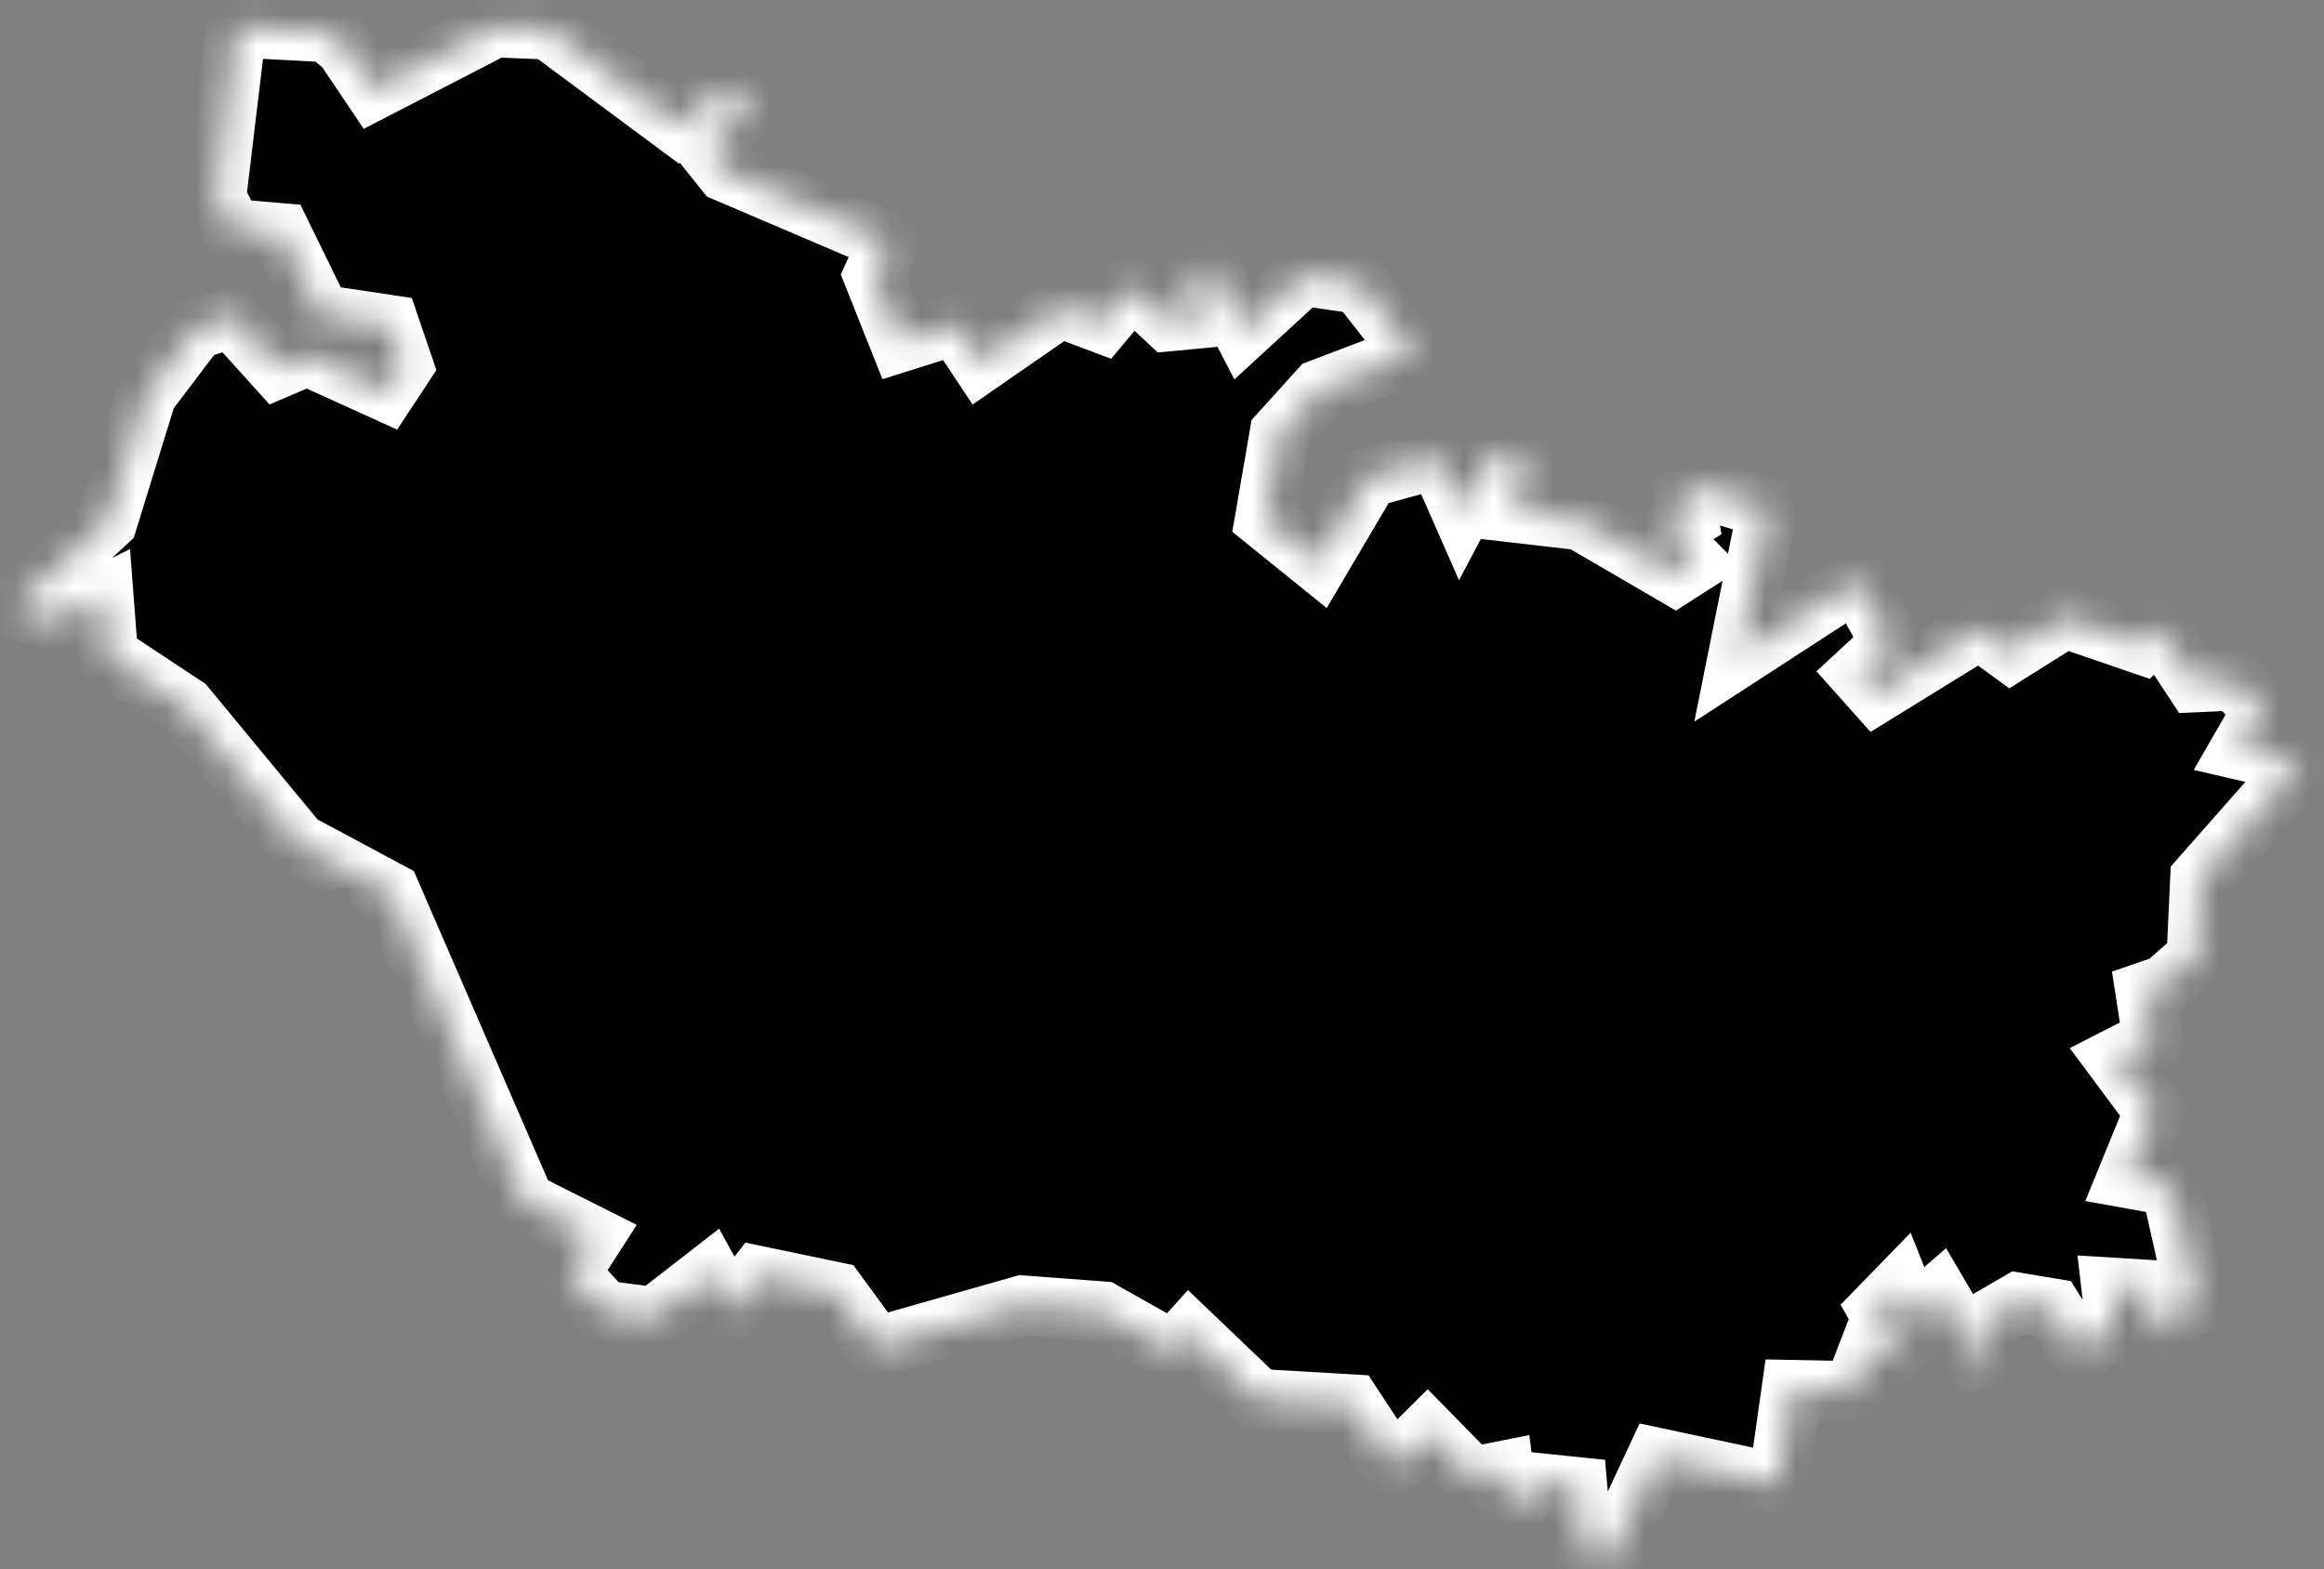 <svg width="77" height="52" viewBox="0 0 77 52" fill="none" xmlns="http://www.w3.org/2000/svg">
<rect x="0" y="0" width="77" height="52" fill="#808080" stroke="none"/>
<mask id="path-1-inside-1_353_627" fill="white">
<path d="M10.824 1.062L11.414 1.532L12.384 2.972L16.394 0.902L18.174 0.972L22.474 4.162L24.084 2.892L24.834 3.512L23.444 4.942L24.044 5.692L29.454 8.002L28.944 9.122L29.824 11.332L31.664 10.752L32.494 12.002L35.124 10.182L36.504 10.702L37.504 9.512L38.714 10.642L39.874 10.532L39.374 9.142L40.094 8.852L41.184 10.952L43.164 9.132L45.034 9.402L46.844 11.722L43.734 12.902L42.404 14.372L41.914 17.212L43.684 18.642L45.354 15.812L47.654 15.182L48.424 16.932L49.414 15.062L50.654 15.412L50.184 16.982L52.364 17.232L55.504 19.062L56.144 18.652L55.184 17.682L55.934 17.212L55.714 15.992L58.574 16.842L57.584 21.782L61.514 19.232L62.664 21.312L61.584 22.312L62.164 22.962L65.584 20.852L66.614 21.602L68.414 20.472L70.974 21.352L71.544 20.812L72.724 22.602L74.044 22.542L74.974 23.542L74.224 24.842L76.254 25.312L72.904 29.112L72.784 31.722L71.444 32.902L70.964 32.042L71.334 34.442L70.084 35.082L71.384 36.832L70.484 39.032L71.934 39.292L72.764 42.992L72.784 43.172L71.244 44.152L71.264 42.752L69.964 42.672L70.104 43.872L68.934 44.842L68.004 43.362L66.864 43.172L65.624 43.892L65.894 45.752L64.224 42.902L63.344 43.662L62.944 42.652L62.224 43.392L63.314 45.302L62.024 44.492L61.404 46.102L59.364 46.062L58.924 49.172L54.894 48.312L53.284 51.752L52.424 51.272L52.254 49.282L50.904 49.142L49.994 50.162L49.814 48.742L48.764 48.952L47.294 47.452L46.134 48.602L44.784 46.542L41.694 46.362L39.414 44.182L38.874 44.782L36.534 43.462L33.874 43.262L29.024 44.642L27.694 42.822L25.104 42.282L24.194 43.462L23.514 42.222L21.674 43.652L20.004 43.432L18.874 42.192L19.654 40.982L17.384 39.842L12.934 29.582L9.874 27.942L6.134 23.412L3.574 21.722L3.424 19.752L1.744 20.592L0.474 20.122L3.554 17.272L4.854 13.062L6.484 10.912L8.394 10.282L7.914 10.782L9.194 12.202L10.174 11.782L12.794 12.972L13.354 12.122L12.894 10.772L10.624 10.432L9.304 7.732L7.684 7.592L7.154 6.552L7.834 0.902L10.824 1.062Z"/>
</mask>
<path d="M10.824 1.062L11.414 1.532L12.384 2.972L16.394 0.902L18.174 0.972L22.474 4.162L24.084 2.892L24.834 3.512L23.444 4.942L24.044 5.692L29.454 8.002L28.944 9.122L29.824 11.332L31.664 10.752L32.494 12.002L35.124 10.182L36.504 10.702L37.504 9.512L38.714 10.642L39.874 10.532L39.374 9.142L40.094 8.852L41.184 10.952L43.164 9.132L45.034 9.402L46.844 11.722L43.734 12.902L42.404 14.372L41.914 17.212L43.684 18.642L45.354 15.812L47.654 15.182L48.424 16.932L49.414 15.062L50.654 15.412L50.184 16.982L52.364 17.232L55.504 19.062L56.144 18.652L55.184 17.682L55.934 17.212L55.714 15.992L58.574 16.842L57.584 21.782L61.514 19.232L62.664 21.312L61.584 22.312L62.164 22.962L65.584 20.852L66.614 21.602L68.414 20.472L70.974 21.352L71.544 20.812L72.724 22.602L74.044 22.542L74.974 23.542L74.224 24.842L76.254 25.312L72.904 29.112L72.784 31.722L71.444 32.902L70.964 32.042L71.334 34.442L70.084 35.082L71.384 36.832L70.484 39.032L71.934 39.292L72.764 42.992L72.784 43.172L71.244 44.152L71.264 42.752L69.964 42.672L70.104 43.872L68.934 44.842L68.004 43.362L66.864 43.172L65.624 43.892L65.894 45.752L64.224 42.902L63.344 43.662L62.944 42.652L62.224 43.392L63.314 45.302L62.024 44.492L61.404 46.102L59.364 46.062L58.924 49.172L54.894 48.312L53.284 51.752L52.424 51.272L52.254 49.282L50.904 49.142L49.994 50.162L49.814 48.742L48.764 48.952L47.294 47.452L46.134 48.602L44.784 46.542L41.694 46.362L39.414 44.182L38.874 44.782L36.534 43.462L33.874 43.262L29.024 44.642L27.694 42.822L25.104 42.282L24.194 43.462L23.514 42.222L21.674 43.652L20.004 43.432L18.874 42.192L19.654 40.982L17.384 39.842L12.934 29.582L9.874 27.942L6.134 23.412L3.574 21.722L3.424 19.752L1.744 20.592L0.474 20.122L3.554 17.272L4.854 13.062L6.484 10.912L8.394 10.282L7.914 10.782L9.194 12.202L10.174 11.782L12.794 12.972L13.354 12.122L12.894 10.772L10.624 10.432L9.304 7.732L7.684 7.592L7.154 6.552L7.834 0.902L10.824 1.062Z" fill="black" stroke="white" stroke-width="2" mask="url(#path-1-inside-1_353_627)"/>
</svg>
